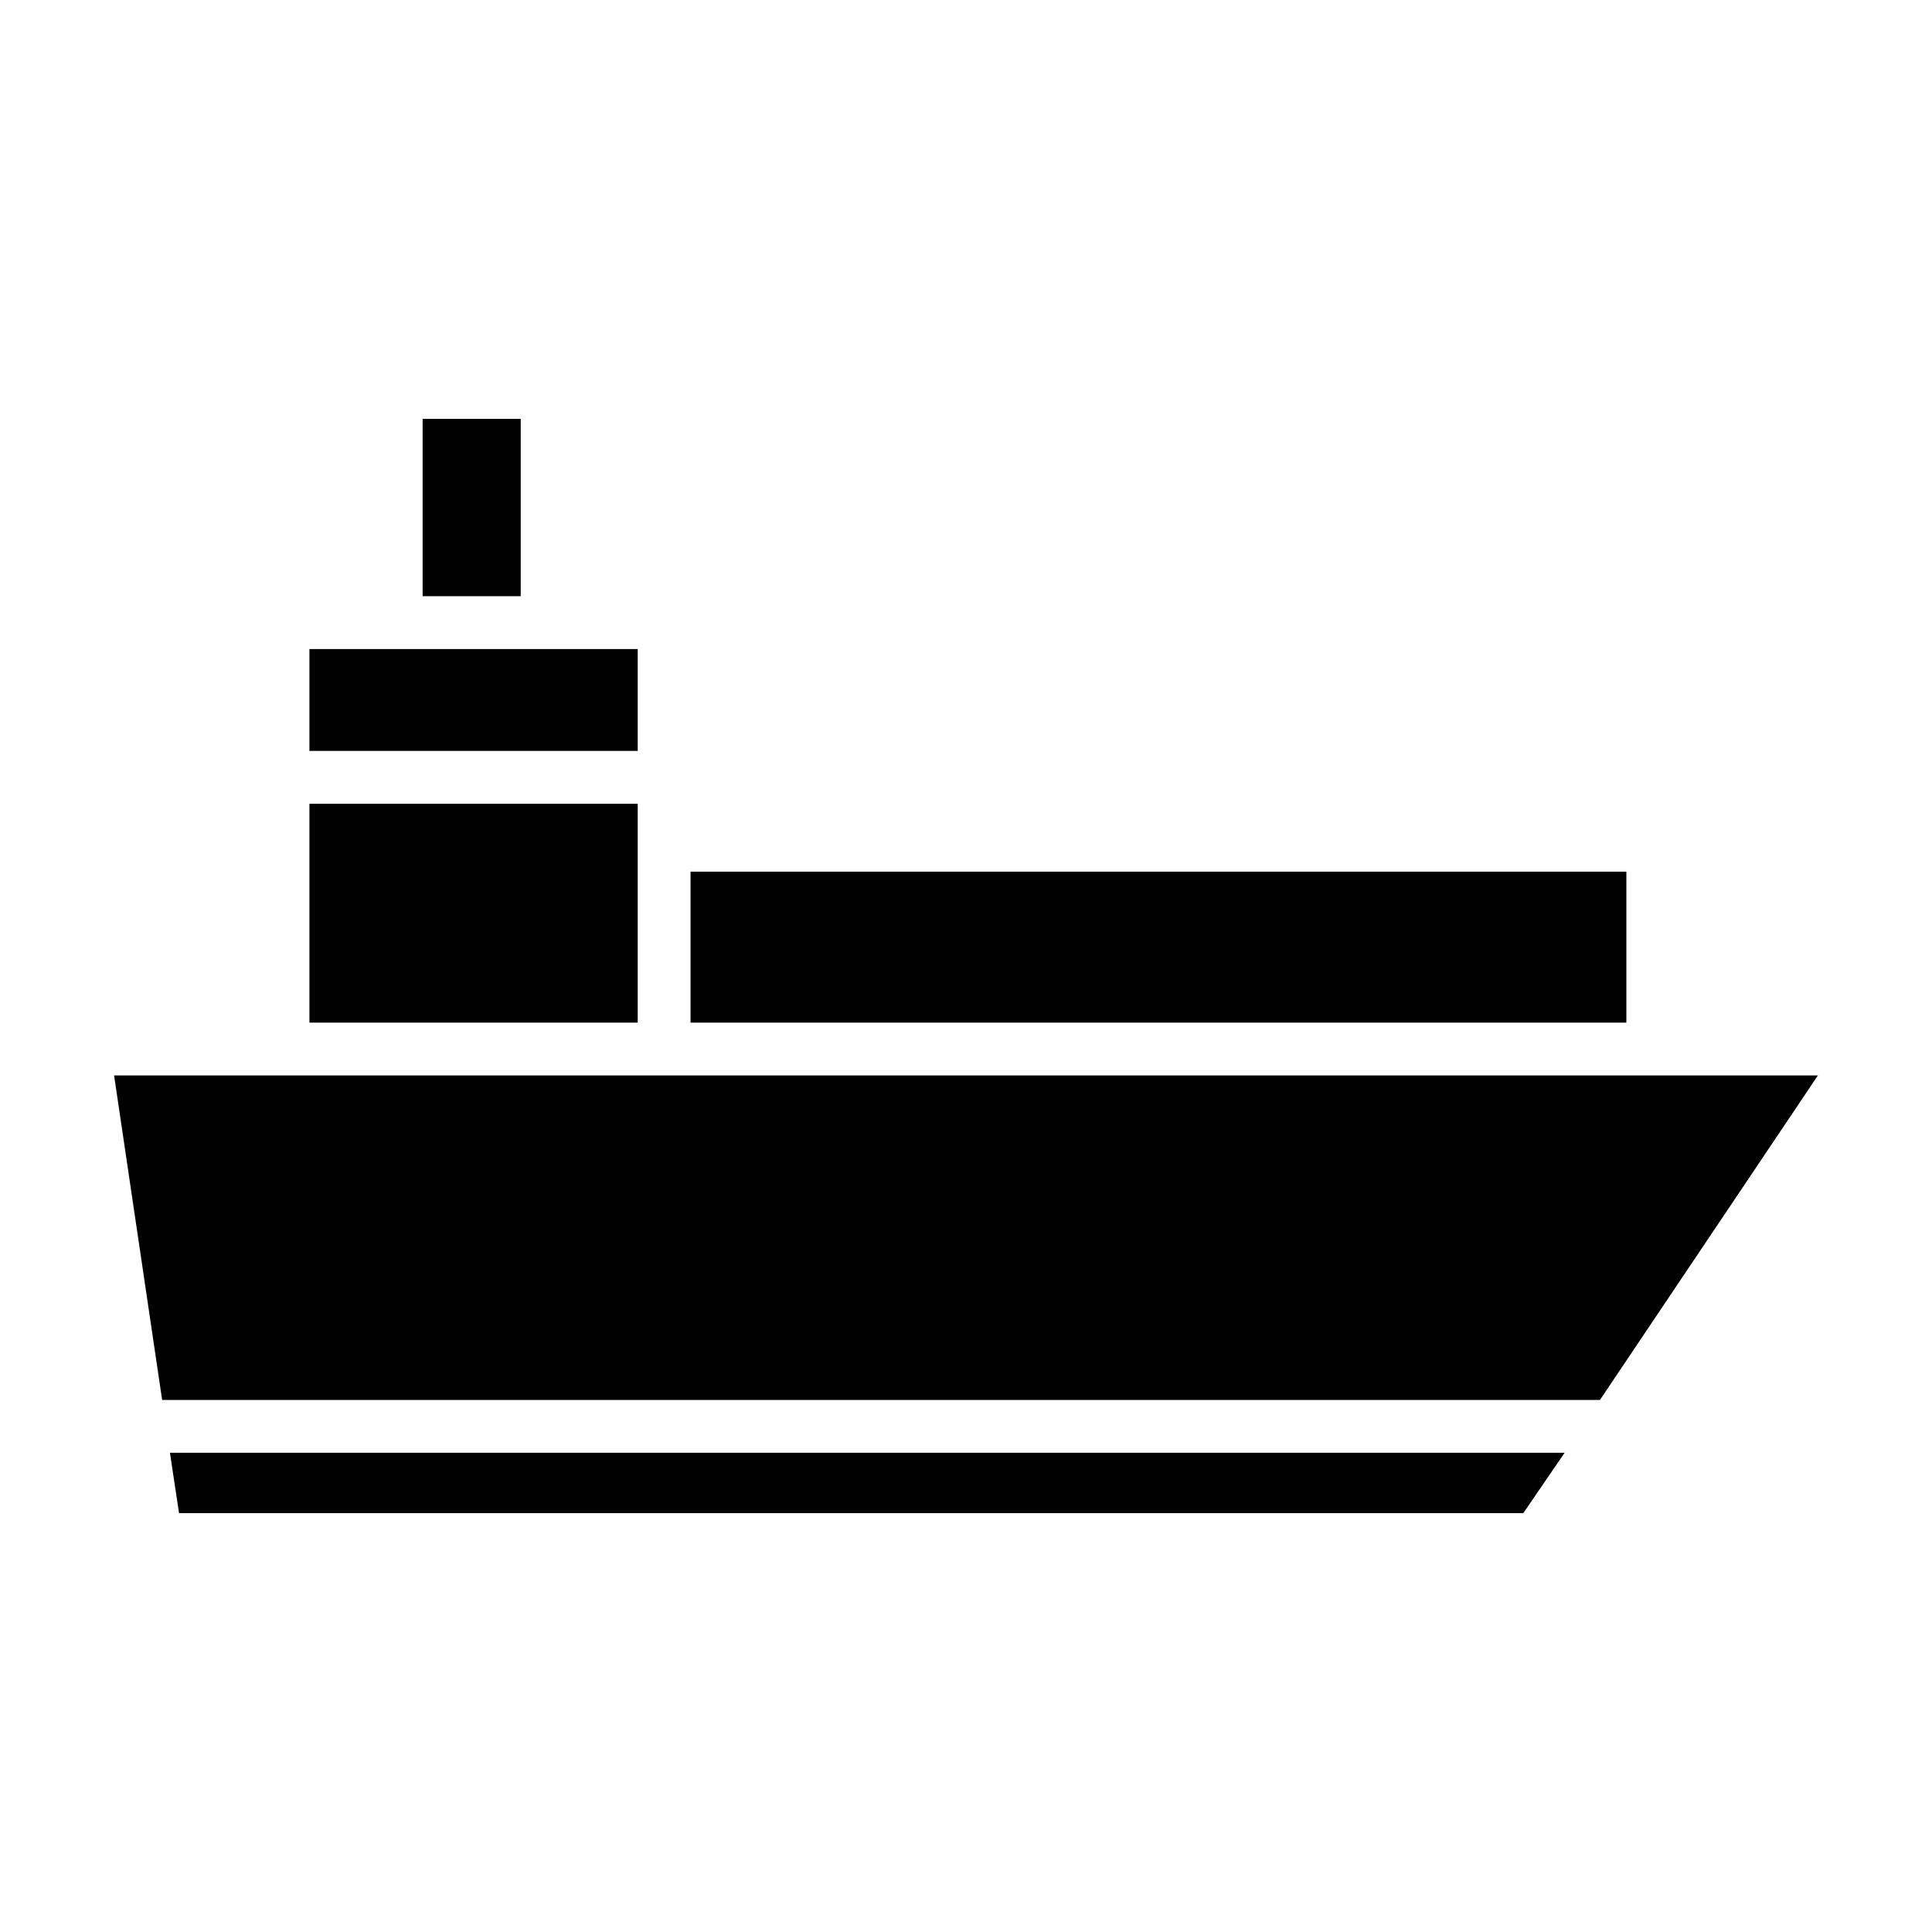 <svg fill="#000000" xmlns="http://www.w3.org/2000/svg"  viewBox="0 0 512 512" width="64px" height="64px"><path d="M183 231H431V271H183zM82 172H169V199H82zM82 213H169V271H82zM75.09 285L30.236 285 42.969 371 424.002 371 481.764 285 176.332 285 75.09 285zM112 111H138V158H112zM47.447 401L403.688 401 414.639 385 45.033 385 47.447 401z"/></svg>